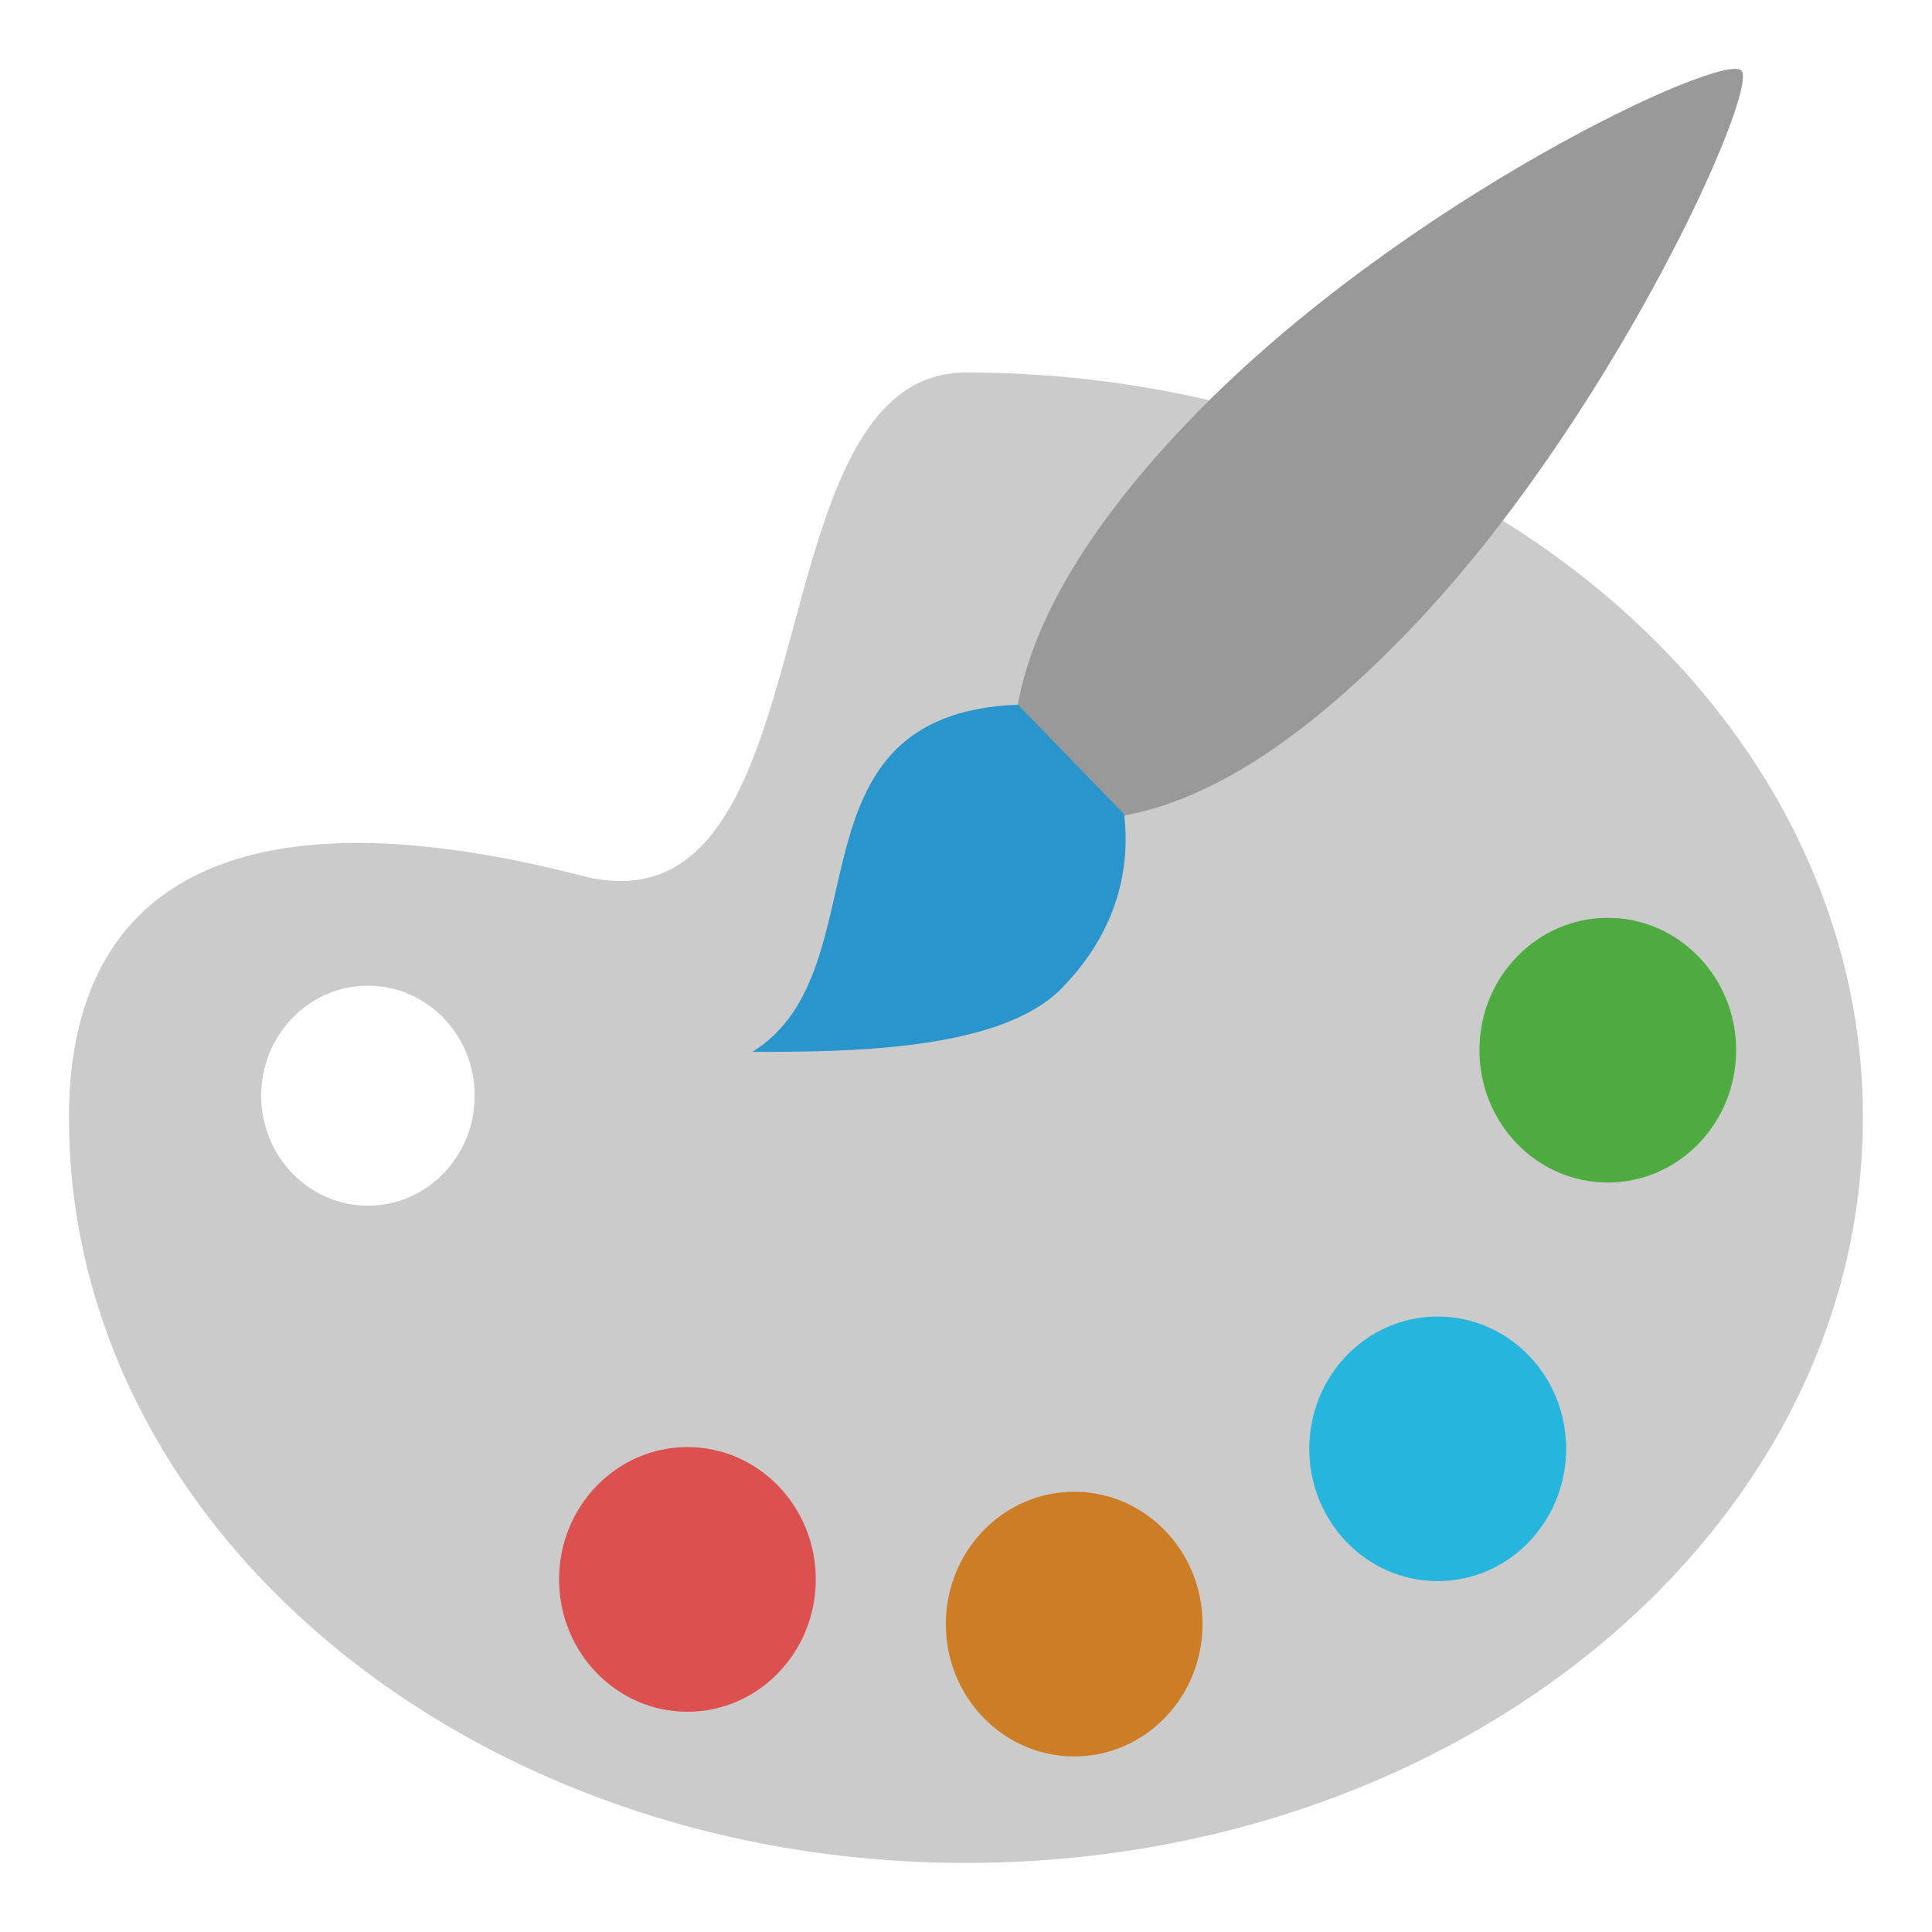 <svg 
 xmlns="http://www.w3.org/2000/svg"
 xmlns:xlink="http://www.w3.org/1999/xlink"
 width="16px" height="16px">
<path fill-rule="evenodd"  fill="rgb(203, 203, 203)"
 d="M8.000,3.085 C6.181,3.085 6.938,7.799 4.816,7.252 C1.894,6.500 0.571,7.359 0.571,9.256 C0.571,12.665 3.897,15.428 8.000,15.428 C12.102,15.428 15.428,12.665 15.428,9.256 C15.428,5.848 12.102,3.085 8.000,3.085 L8.000,3.085 ZM3.047,9.985 C2.559,9.985 2.163,9.577 2.163,9.074 C2.163,8.571 2.559,8.163 3.047,8.163 C3.536,8.163 3.931,8.571 3.931,9.074 C3.931,9.577 3.536,9.985 3.047,9.985 L3.047,9.985 Z"/>
<path fill-rule="evenodd"  fill="rgb(220, 80, 80)"
 d="M4.630,13.080 C4.630,13.685 5.106,14.176 5.693,14.176 C6.280,14.176 6.756,13.685 6.756,13.080 C6.756,12.475 6.280,11.984 5.693,11.984 C5.106,11.984 4.630,12.475 4.630,13.080 L4.630,13.080 Z"/>
<path fill-rule="evenodd"  fill="rgb(206, 125, 39)"
 d="M7.833,13.450 C7.833,14.055 8.309,14.546 8.896,14.546 C9.484,14.546 9.959,14.055 9.959,13.450 C9.959,12.845 9.484,12.354 8.896,12.354 C8.309,12.354 7.833,12.845 7.833,13.450 L7.833,13.450 Z"/>
<path fill-rule="evenodd"  fill="rgb(38, 181, 221)"
 d="M10.843,11.998 C10.843,12.604 11.319,13.094 11.906,13.094 C12.494,13.094 12.970,12.604 12.970,11.998 C12.970,11.393 12.494,10.903 11.906,10.903 C11.319,10.903 10.843,11.393 10.843,11.998 L10.843,11.998 Z"/>
<path fill-rule="evenodd"  fill="rgb(77, 171, 64)"
 d="M12.252,8.697 C12.252,9.302 12.728,9.793 13.315,9.793 C13.902,9.793 14.378,9.302 14.378,8.697 C14.378,8.092 13.902,7.601 13.315,7.601 C12.728,7.601 12.252,8.092 12.252,8.697 L12.252,8.697 Z"/>
<path fill-rule="evenodd"  fill="rgb(153, 153, 153)"
 d="M11.643,5.250 C10.907,6.007 10.113,6.610 9.303,6.755 C9.303,6.759 9.305,6.768 9.305,6.768 L8.415,5.853 C8.415,5.853 8.422,5.852 8.426,5.852 C8.567,5.036 9.157,4.196 9.888,3.443 C11.622,1.659 14.268,0.426 14.421,0.584 C14.576,0.743 13.325,3.519 11.643,5.250 Z"/>
<path fill-rule="evenodd"  fill="rgb(41, 149, 204)"
 d="M9.310,6.744 L8.430,5.836 C6.451,5.912 7.331,8.030 6.231,8.711 C6.990,8.711 8.283,8.711 8.796,8.181 C9.310,7.652 9.351,7.101 9.310,6.744 L9.310,6.744 Z"/>
</svg>
